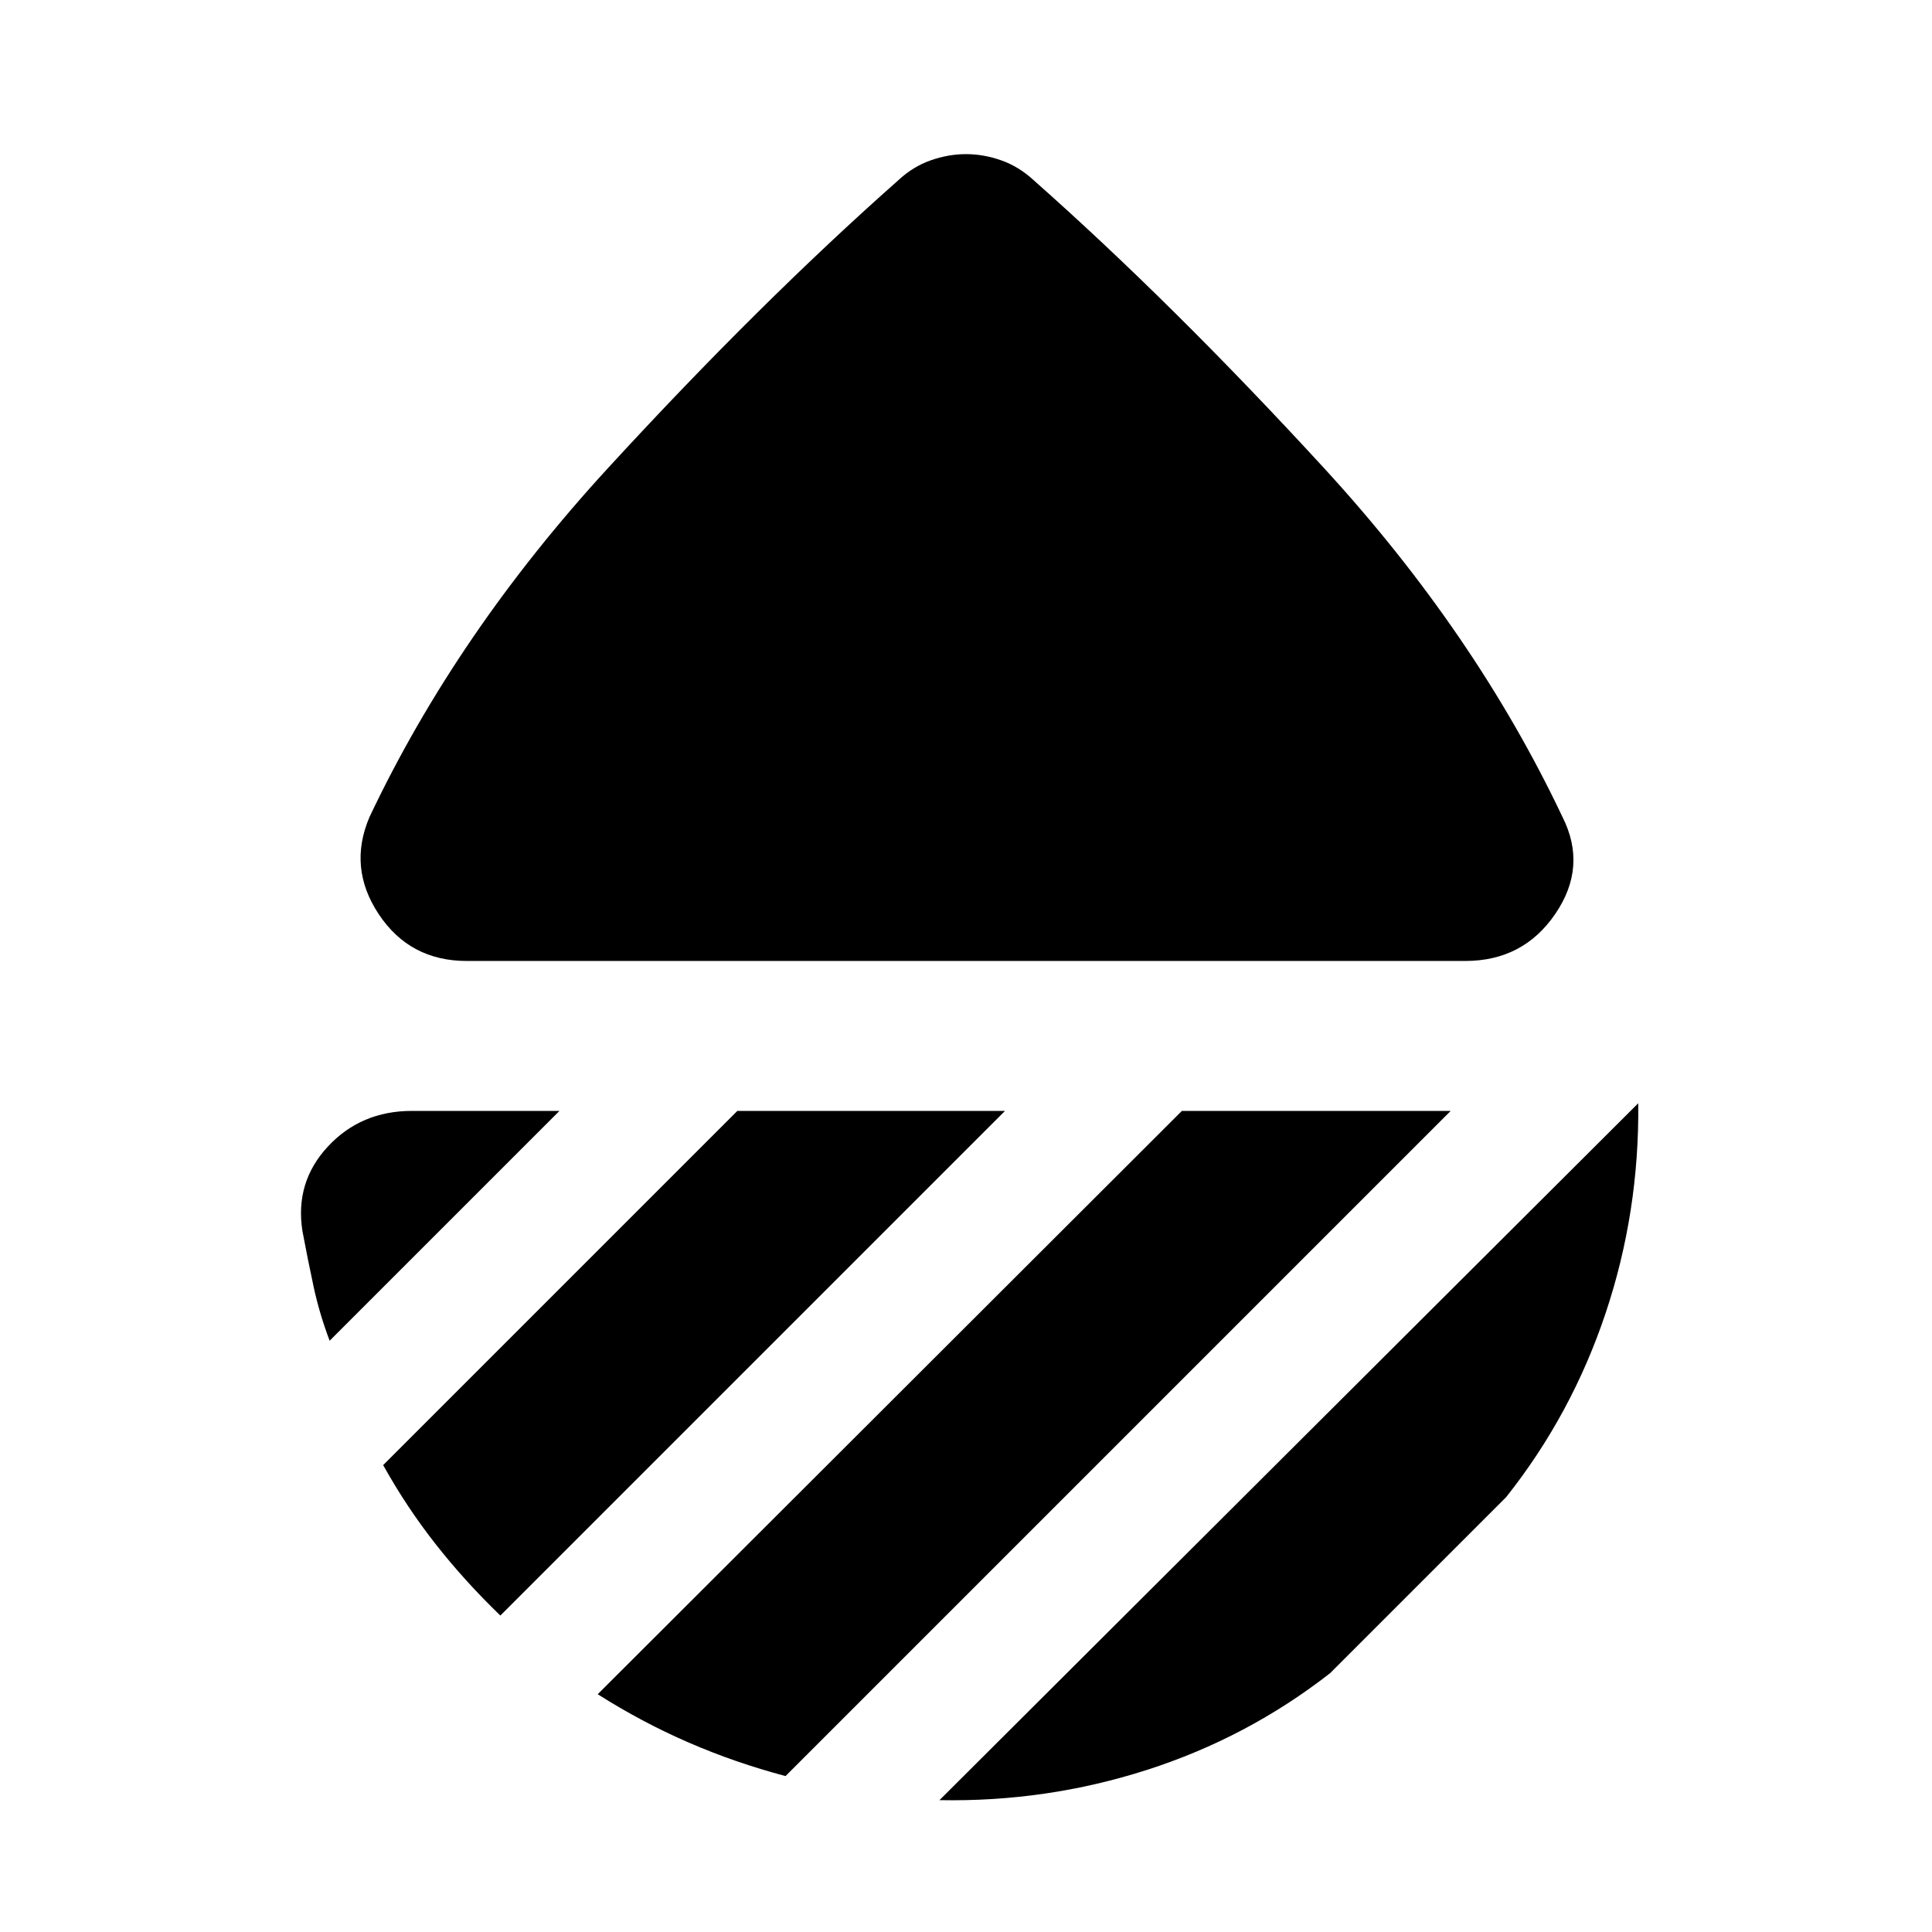 <svg xmlns="http://www.w3.org/2000/svg" height="24" viewBox="0 -960 960 960" width="24"><path d="M231.93-482.5q-28.28 0-43.7-23.19-15.43-23.18-4.6-48.4 43.33-91.5 118.61-173.47 75.28-81.96 144.22-142.96 7.19-6.7 15.99-9.8 8.79-3.09 17.55-3.09 8.76 0 17.52 3.09 8.76 3.1 16.02 9.8 68.94 61 144.22 142.96 75.28 81.97 118.61 173.47 12.46 24.65-3.5 48.12t-44.8 23.47H231.93Zm582.11 70.69q.59 54.07-16.23 104.35-16.83 50.29-49.37 91.33l-87.5 87.5q-41.05 32.04-91.05 48.09-50 16.04-103.07 15.02l347.22-346.29ZM587.28-408h133.57L390.33-77.48q-25.03-6.63-48.23-16.7-23.21-10.08-45.1-23.97L587.28-408Zm-220.89 0h133L248.63-157.24q-17.46-16.82-32-35.28T190.39-232l176-176ZM278-408 163.8-293.8q-5.06-13.37-7.94-26.71-2.88-13.34-5.58-27.77-3.82-24.28 12.63-42Q179.37-408 204.72-408H278Z"/></svg>